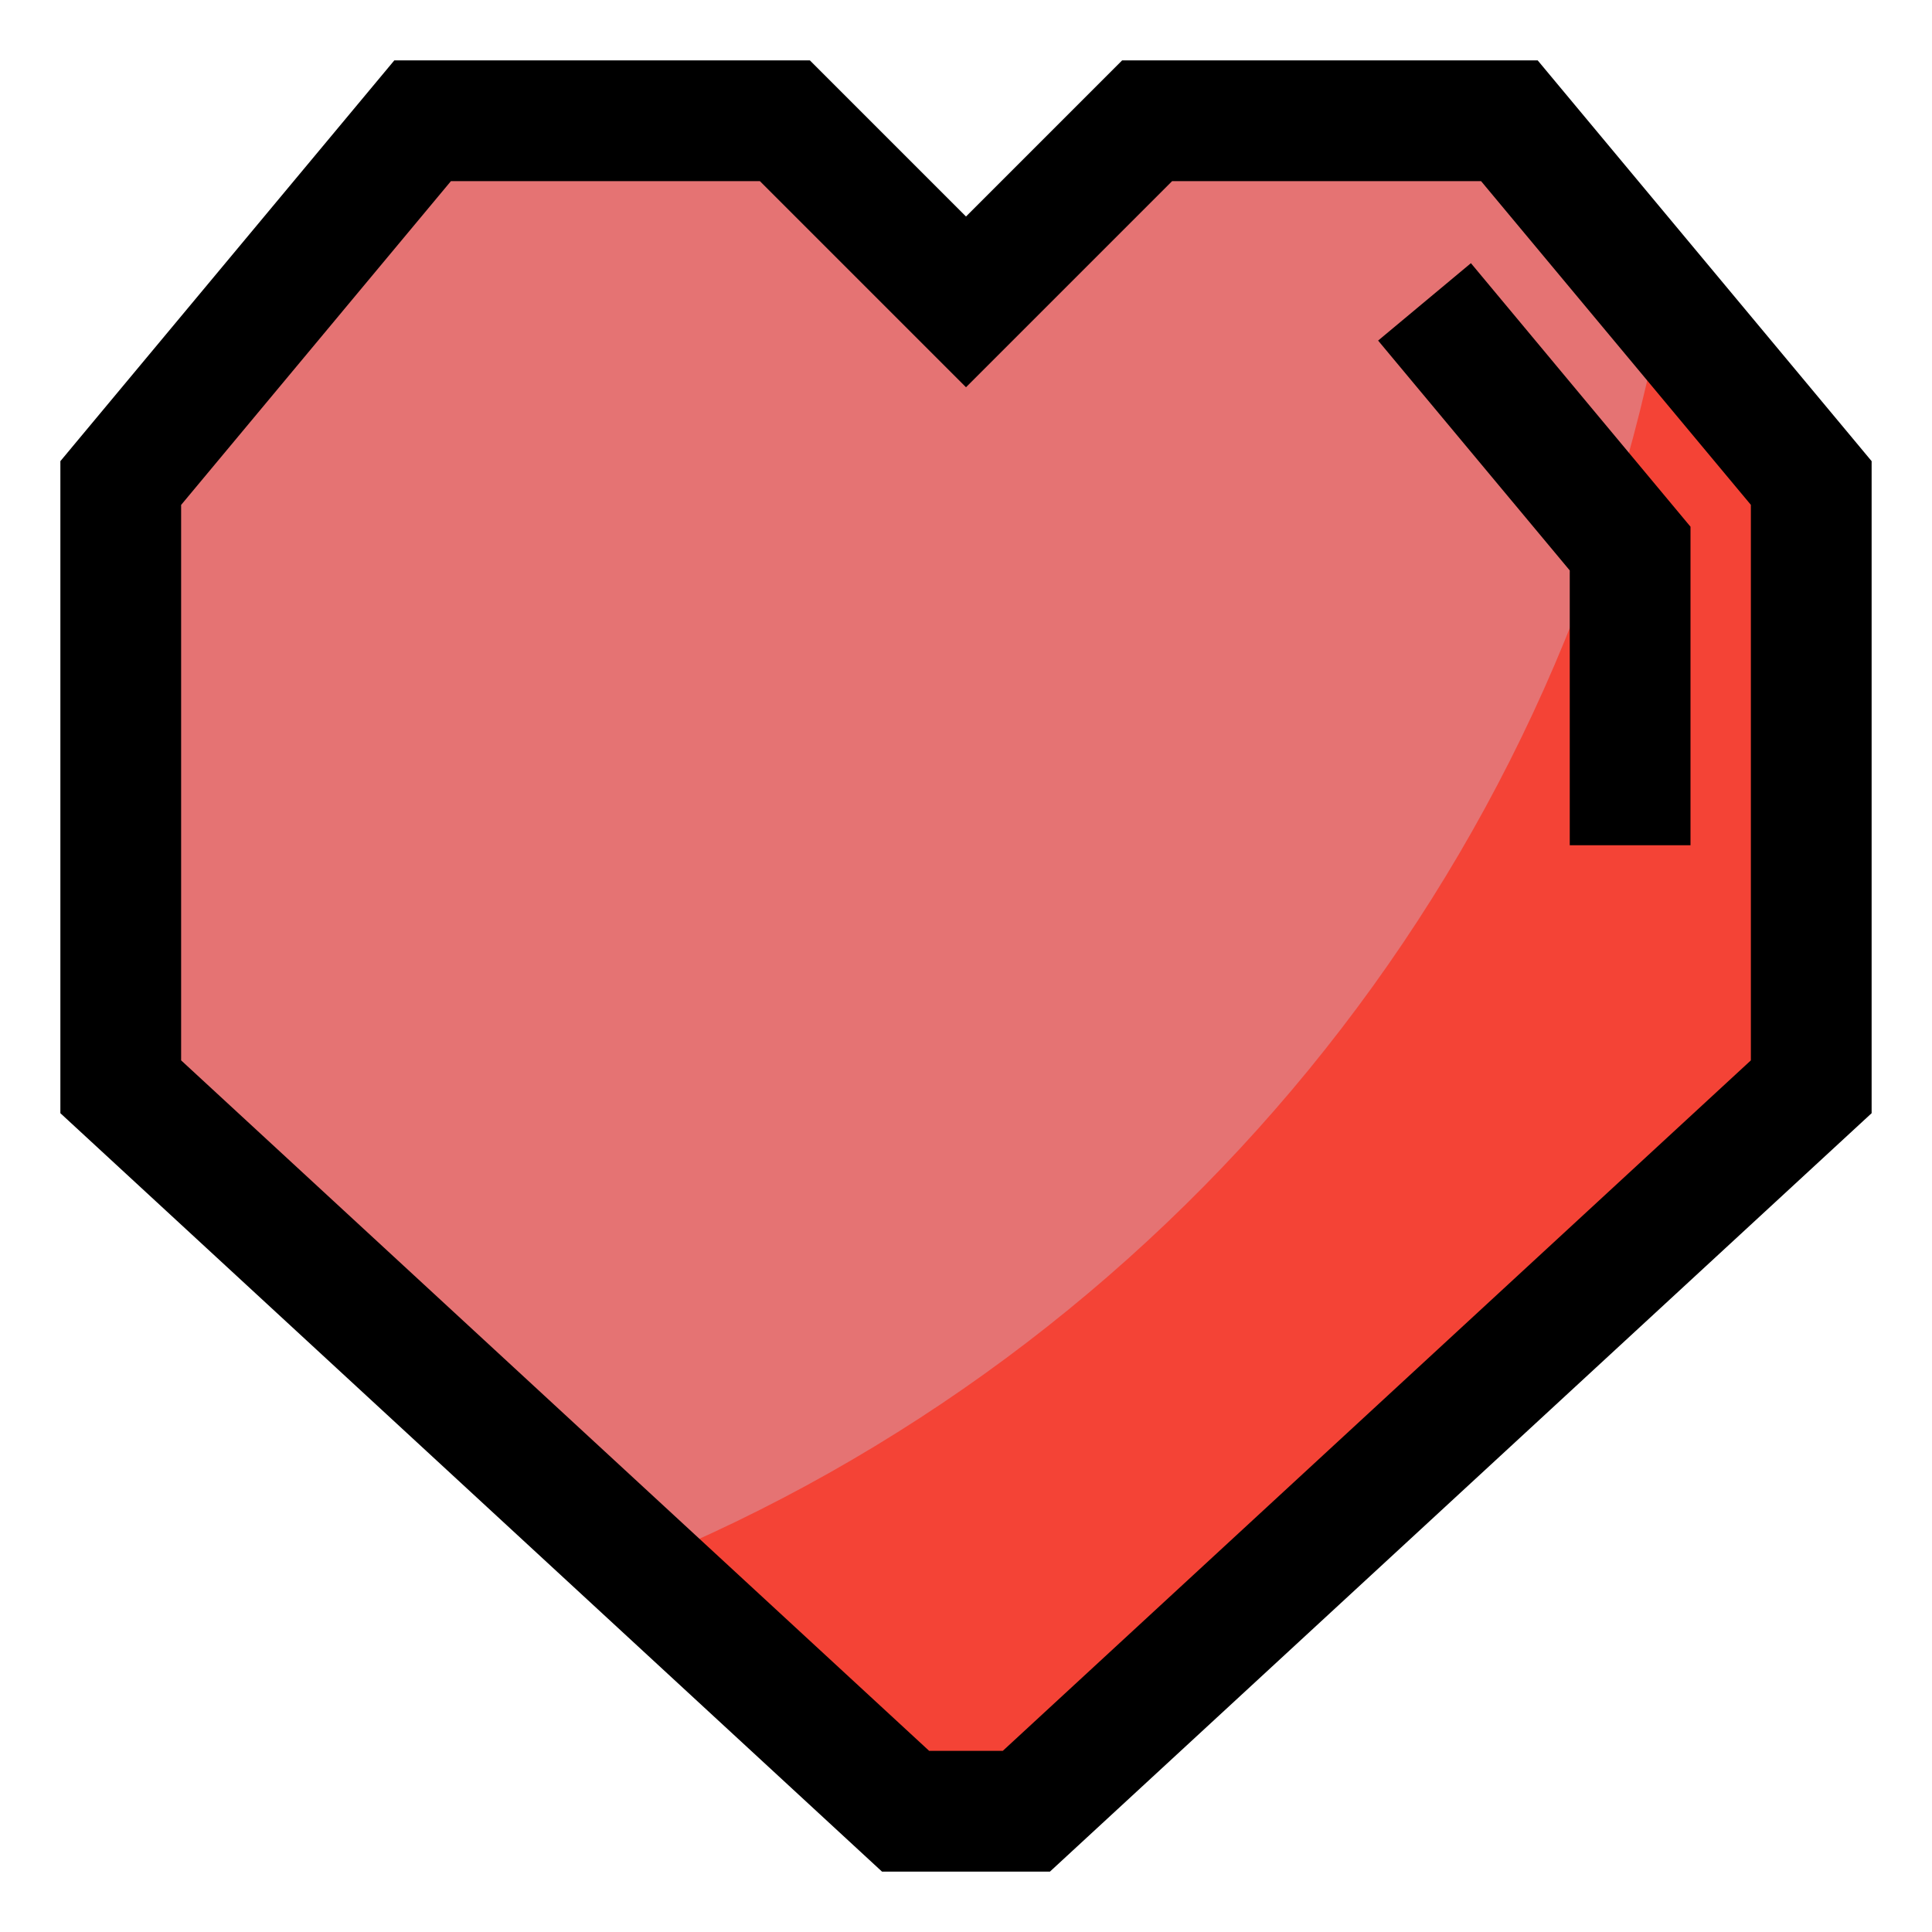 <svg height="512" viewBox="0 0 32 32" width="512" xmlns="http://www.w3.org/2000/svg">
    <g id="life">
        <g>
            <path d="m30 8v10l-13 12h-2l-13-12v-10l5-6h6l3 3 3-3h6z" fill="#e57373" />
            <path d="m30 8v10l-13 12h-2l-4.42-4.08c8.71-3.55 15.24-11.38 16.96-20.87z"
                fill="#f44336" />
        </g>
        <g>
            <path
                d="m25.469 1h-6.883l-2.586 2.586-2.586-2.586h-6.883l-5.531 6.638v10.8l13.609 12.562h2.781l13.61-12.562v-10.8zm3.531 16.563-12.391 11.437h-1.219l-12.39-11.437v-9.2l4.469-5.363h5.117l3.414 3.414 3.414-3.414h5.117l4.469 5.362z" />
            <path d="m22.826 5.641 3.174 3.807v4.552h2v-5.276l-3.637-4.365z" />
        </g>
    </g>
</svg>